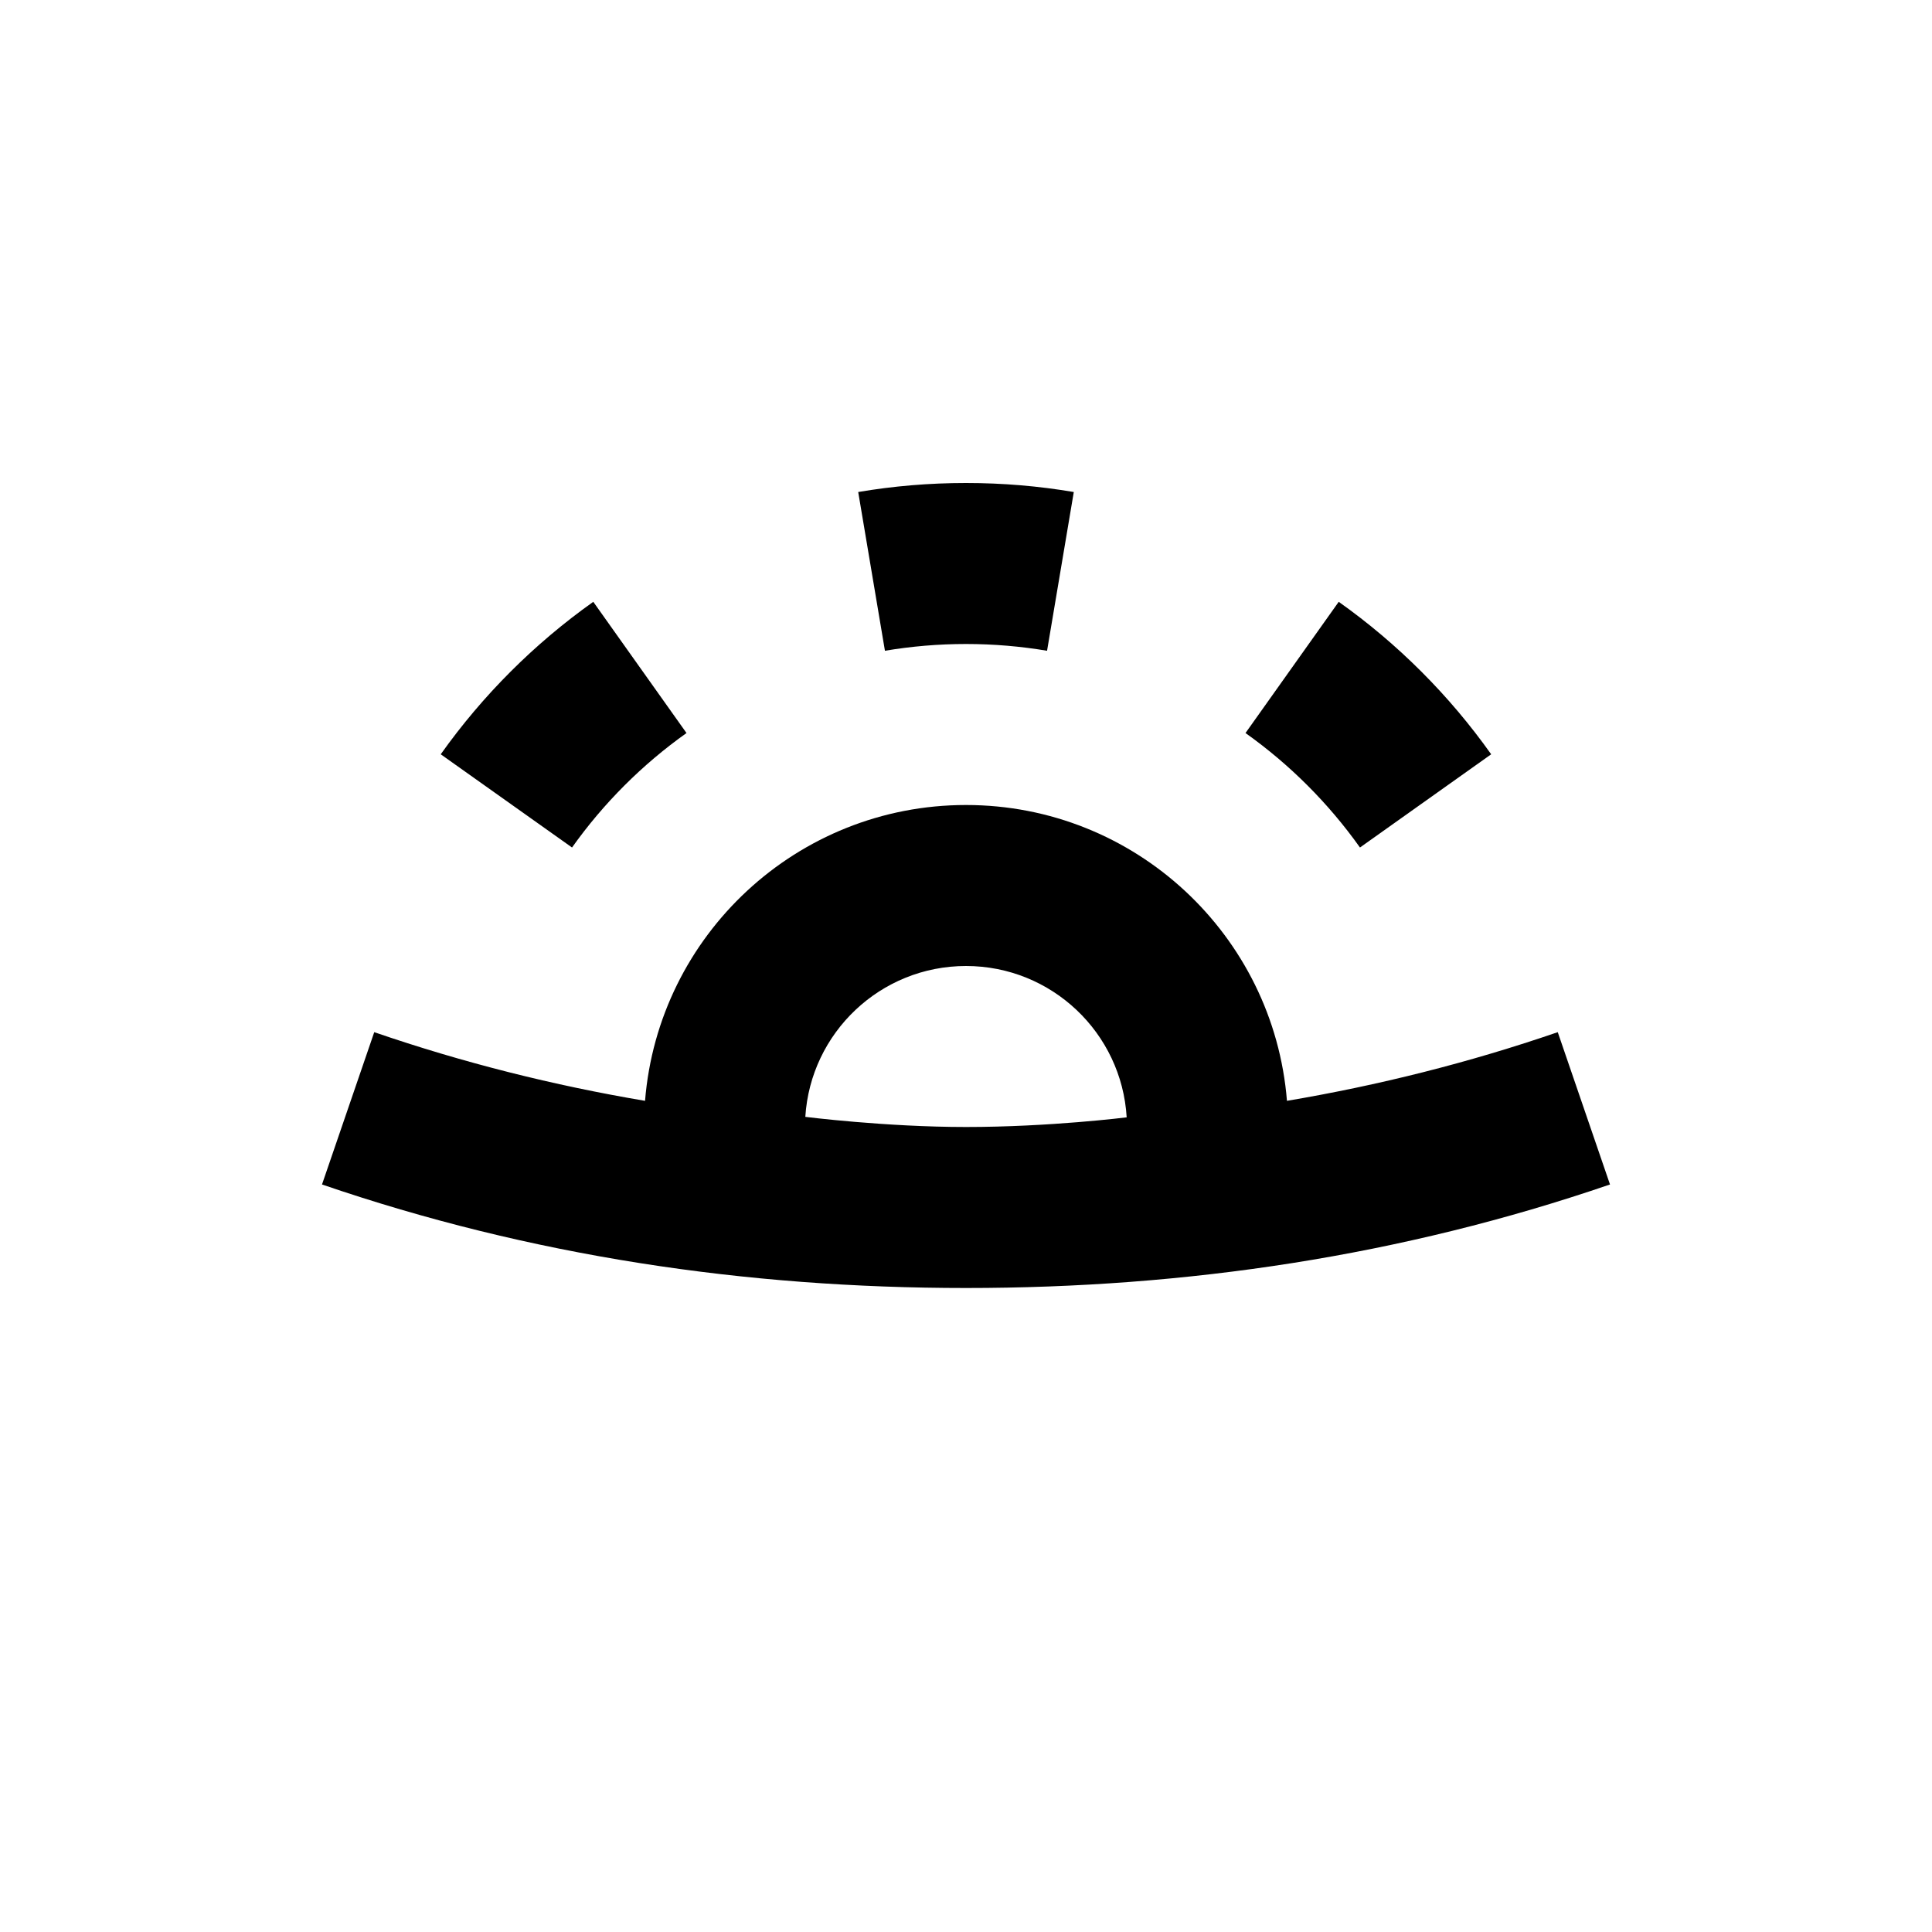 <svg width="24" height="24" viewBox="0 0 24 24" fill="none" xmlns="http://www.w3.org/2000/svg">
<path fill-rule="evenodd" clip-rule="evenodd" d="M10.661 6.112C11.097 6.038 11.544 6 12 6C12.456 6 12.903 6.038 13.339 6.112L13.007 8.084C12.68 8.029 12.344 8 12 8C11.656 8 11.32 8.029 10.993 8.084L10.661 6.112ZM16.63 7.476C17.363 7.996 18.004 8.637 18.524 9.37L16.894 10.528C16.503 9.978 16.022 9.497 15.472 9.106L16.63 7.476ZM5.475 9.37C5.996 8.637 6.637 7.996 7.37 7.476L8.528 9.106C7.978 9.497 7.497 9.978 7.106 10.528L5.475 9.37ZM10.004 13.874C10.004 13.874 11 14 12 14C13.041 14 13.996 13.88 13.996 13.88C13.934 12.831 13.064 12 12 12C10.938 12 10.069 12.828 10.004 13.874ZM8.013 13.675C8.178 11.618 9.9 10 12 10C14.1 10 15.822 11.618 15.987 13.675C17.123 13.483 18.245 13.202 19.351 12.822L20 14.714C17.41 15.602 14.74 16 12 16C9.26 16 6.59 15.602 4 14.714L4.649 12.822C5.755 13.202 6.876 13.483 8.013 13.675Z" fill="black"/>
</svg>

